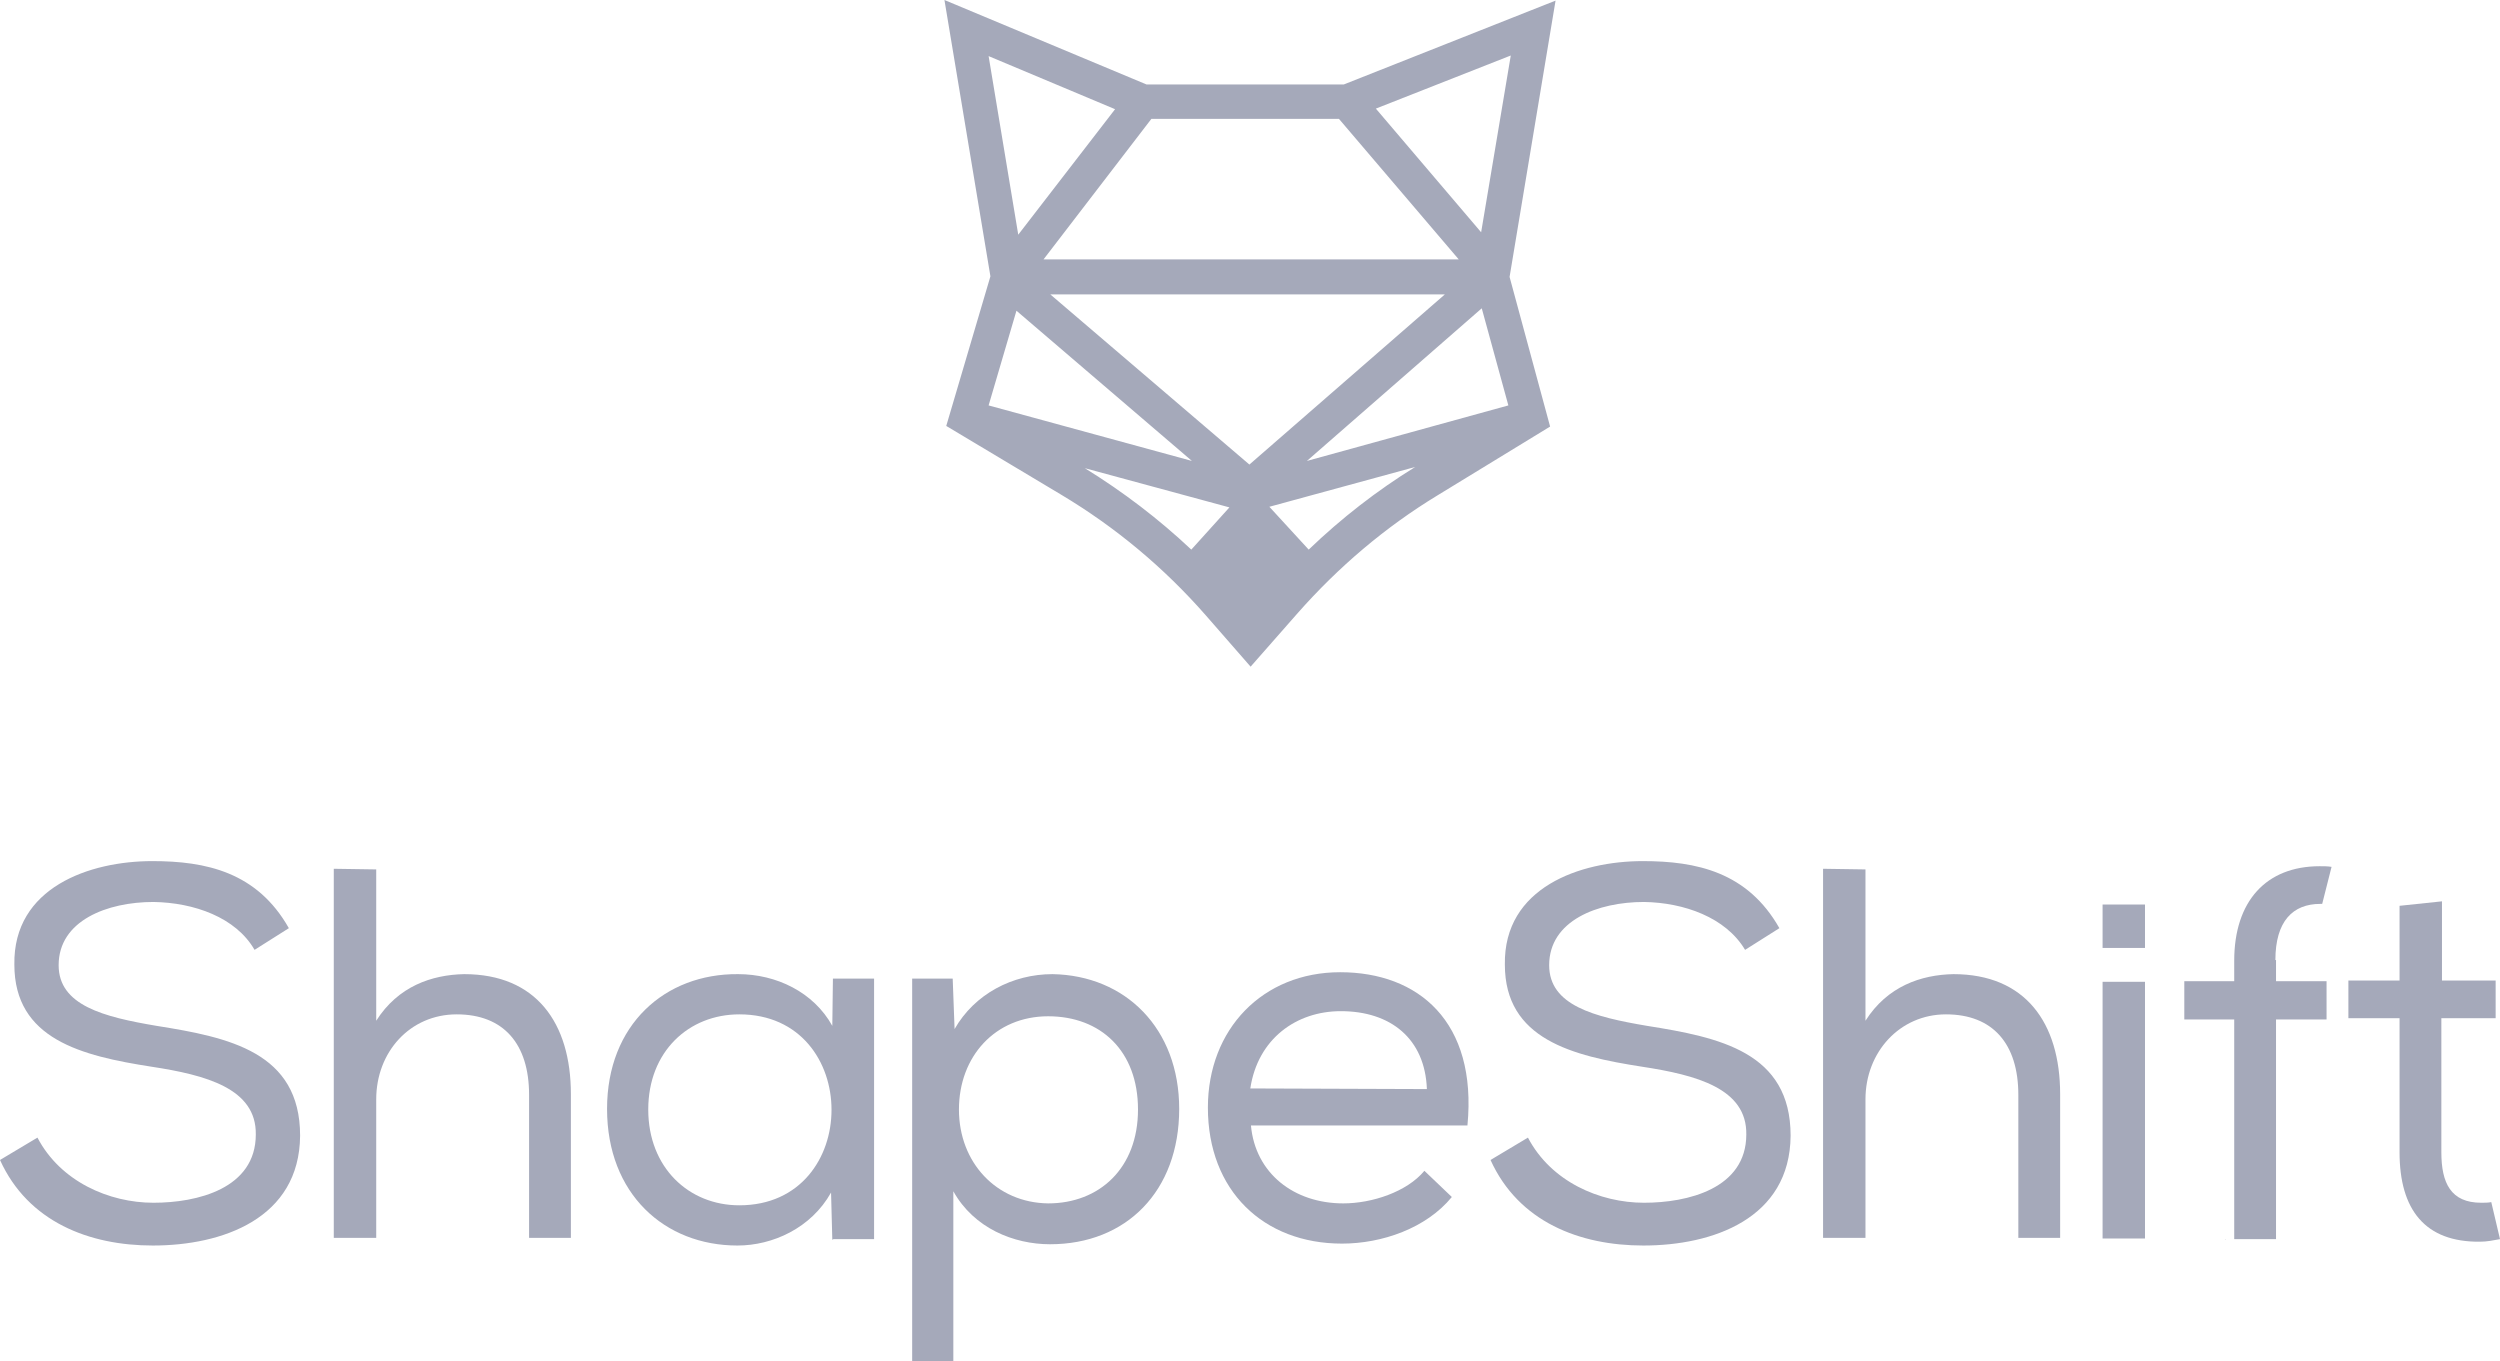 <?xml version="1.0" encoding="UTF-8"?>
<svg width="90px" height="49px" viewBox="0 0 90 49" version="1.1" xmlns="http://www.w3.org/2000/svg" xmlns:xlink="http://www.w3.org/1999/xlink">
    <title>sswallet</title>
    <g id="FInal-Design" stroke="none" stroke-width="1" fill="none" fill-rule="evenodd">
        <g id="Desktop-HD-Designs-Copy-5" transform="translate(-41, -4537)" fill="#A5A9BA" fill-rule="nonzero">
            <g id="sswallet" transform="translate(41, 4537)">
                <g id="Group" transform="translate(0, 31)">
                    <polygon id="Path" points="75.693 13.586 77.22 13.586 77.22 4.345 75.693 4.345"></polygon>
                    <rect id="Rectangle" x="75.693" y="1.563" width="1.527" height="1.563"></rect>
                    <path d="M5.525,1.471 C3.863,1.471 2.111,2.138 2.111,3.747 C2.111,5.195 3.728,5.609 5.638,5.931 C8.243,6.345 10.804,6.874 10.804,9.885 C10.781,12.874 7.996,13.839 5.503,13.839 C3.212,13.839 1.011,12.989 0,10.759 L1.348,9.954 C2.179,11.54 3.931,12.299 5.525,12.299 C7.098,12.299 9.209,11.793 9.209,9.839 C9.231,8.184 7.412,7.701 5.458,7.402 C2.942,7.011 0.517,6.414 0.517,3.724 C0.472,0.943 3.234,0 5.48,0 C7.412,0 9.254,0.391 10.399,2.414 L9.164,3.195 C8.49,2.023 6.985,1.494 5.525,1.471 Z" id="Path"></path>
                    <path d="M13.544,0.299 L13.544,5.747 C14.33,4.506 15.543,4.092 16.711,4.069 C19.294,4.069 20.552,5.816 20.552,8.391 L20.552,13.563 L19.047,13.563 L19.047,8.414 C19.047,6.575 18.126,5.517 16.441,5.517 C14.757,5.517 13.544,6.874 13.544,8.575 L13.544,13.563 L12.016,13.563 L12.016,0.276 L13.544,0.299 L13.544,0.299 Z" id="Path"></path>
                    <path d="M29.963,13.632 L29.918,11.931 C29.199,13.218 27.806,13.839 26.549,13.839 C23.921,13.839 21.854,11.977 21.854,8.92 C21.854,5.885 23.943,4.046 26.571,4.069 C27.941,4.069 29.289,4.713 29.963,5.931 L29.985,4.23 L31.467,4.23 L31.467,13.609 L30.007,13.609 L29.963,13.632 Z M26.616,5.517 C24.797,5.517 23.337,6.851 23.337,8.943 C23.337,11.034 24.797,12.391 26.616,12.391 C31.041,12.391 31.041,5.517 26.616,5.517 L26.616,5.517 Z" id="Shape"></path>
                    <path d="M32.86,4.23 L34.297,4.23 L34.365,6.046 C35.084,4.782 36.454,4.069 37.891,4.069 C40.519,4.115 42.451,6.023 42.451,8.92 C42.451,11.885 40.542,13.793 37.801,13.793 C36.499,13.793 35.061,13.218 34.32,11.885 L34.32,18 L32.838,18 L32.838,4.23 L32.86,4.23 Z M40.968,8.943 C40.968,6.828 39.621,5.586 37.734,5.586 C35.825,5.586 34.522,7.034 34.522,8.943 C34.522,10.851 35.87,12.299 37.734,12.322 C39.576,12.322 40.968,11.057 40.968,8.943 Z" id="Shape"></path>
                    <path d="M52.266,12.092 C51.345,13.218 49.75,13.77 48.313,13.77 C45.483,13.77 43.484,11.862 43.484,8.874 C43.484,6.046 45.46,4 48.246,4 C51.053,4 53.187,5.77 52.828,9.517 L45.034,9.517 C45.191,11.241 46.583,12.322 48.358,12.322 C49.391,12.322 50.649,11.908 51.278,11.149 L52.266,12.092 L52.266,12.092 Z M51.368,8.207 C51.3,6.391 50.065,5.402 48.268,5.402 C46.673,5.402 45.281,6.391 45.011,8.184 L51.368,8.207 L51.368,8.207 Z" id="Shape"></path>
                    <path d="M59.184,1.471 C57.522,1.471 55.77,2.138 55.77,3.747 C55.77,5.195 57.387,5.609 59.296,5.931 C61.902,6.345 64.462,6.874 64.462,9.885 C64.44,12.874 61.655,13.839 59.161,13.839 C56.87,13.839 54.669,12.989 53.659,10.759 L55.006,9.954 C55.837,11.54 57.589,12.299 59.184,12.299 C60.756,12.299 62.867,11.793 62.867,9.839 C62.89,8.184 61.071,7.701 59.117,7.402 C56.601,7.011 54.175,6.414 54.175,3.724 C54.13,0.943 56.893,0 59.139,0 C61.071,0 62.912,0.391 64.058,2.414 L62.823,3.195 C62.126,2.023 60.621,1.494 59.184,1.471 Z" id="Path"></path>
                    <path d="M67.157,0.299 L67.157,5.747 C67.944,4.506 69.156,4.092 70.324,4.069 C72.907,4.069 74.165,5.816 74.165,8.391 L74.165,13.563 L72.66,13.563 L72.66,8.414 C72.66,6.575 71.739,5.517 70.055,5.517 C68.393,5.517 67.157,6.874 67.157,8.575 L67.157,13.563 L65.63,13.563 L65.63,0.276 L67.157,0.299 L67.157,0.299 Z" id="Path"></path>
                    <g transform="translate(78.635, 0.184)" id="Path">
                        <polygon points="1.482 13.448 1.482 13.425 1.46 13.425"></polygon>
                        <path d="M3.279,3.379 C3.279,1.977 3.908,1.356 4.896,1.356 C4.919,1.356 4.941,1.356 4.964,1.356 L5.301,0.023 C5.166,0 5.009,0 4.874,0 C2.942,0 1.797,1.264 1.797,3.402 L1.797,4.138 L0,4.138 L0,5.517 L1.797,5.517 L1.797,13.425 L3.302,13.425 L3.302,5.517 L5.121,5.517 L5.121,4.138 L3.302,4.138 L3.302,3.379 L3.279,3.379 Z"></path>
                    </g>
                    <path d="M89.686,12.276 C89.573,12.299 89.438,12.299 89.326,12.299 C88.226,12.299 87.889,11.586 87.889,10.483 L87.889,5.655 L89.843,5.655 L89.843,4.299 L87.911,4.299 L87.911,1.448 L86.384,1.609 L86.384,4.299 L84.542,4.299 L84.542,5.655 L86.384,5.655 L86.384,10.483 C86.384,12.552 87.305,13.724 89.281,13.701 C89.528,13.701 89.753,13.655 90,13.609 L89.686,12.276 Z" id="Path"></path>
                </g>
                <path d="M56,0.022 L48.376,3.041 L41.275,3.041 L34,0 L35.655,9.948 L34.065,15.334 L38.204,17.81 C40.164,18.983 41.907,20.438 43.41,22.154 L45.022,24 L46.721,22.067 C48.18,20.416 49.857,18.983 51.752,17.832 L55.804,15.356 L54.345,9.969 L56,0.022 Z M50.947,16.811 C49.574,17.658 48.289,18.657 47.113,19.786 L45.697,18.244 L50.947,16.811 Z M44.259,18.266 L42.887,19.786 C41.711,18.679 40.426,17.701 39.053,16.854 L44.259,18.266 Z M42.909,16.594 L35.59,14.595 L36.592,11.186 L42.909,16.594 Z M40.143,3.931 L36.657,8.449 L35.59,2.02 L40.143,3.931 Z M52.014,10.599 L44.978,16.724 L37.812,10.599 L52.014,10.599 Z M37.55,9.361 L41.45,4.279 L48.202,4.279 L52.515,9.339 L37.55,9.339 L37.55,9.361 Z M53.343,11.099 L54.301,14.595 L47.048,16.594 L53.343,11.099 Z M54.388,1.998 L53.321,8.362 L49.531,3.91 L54.388,1.998 Z" id="Shape"></path>
            </g>
        </g>
    </g>
</svg>